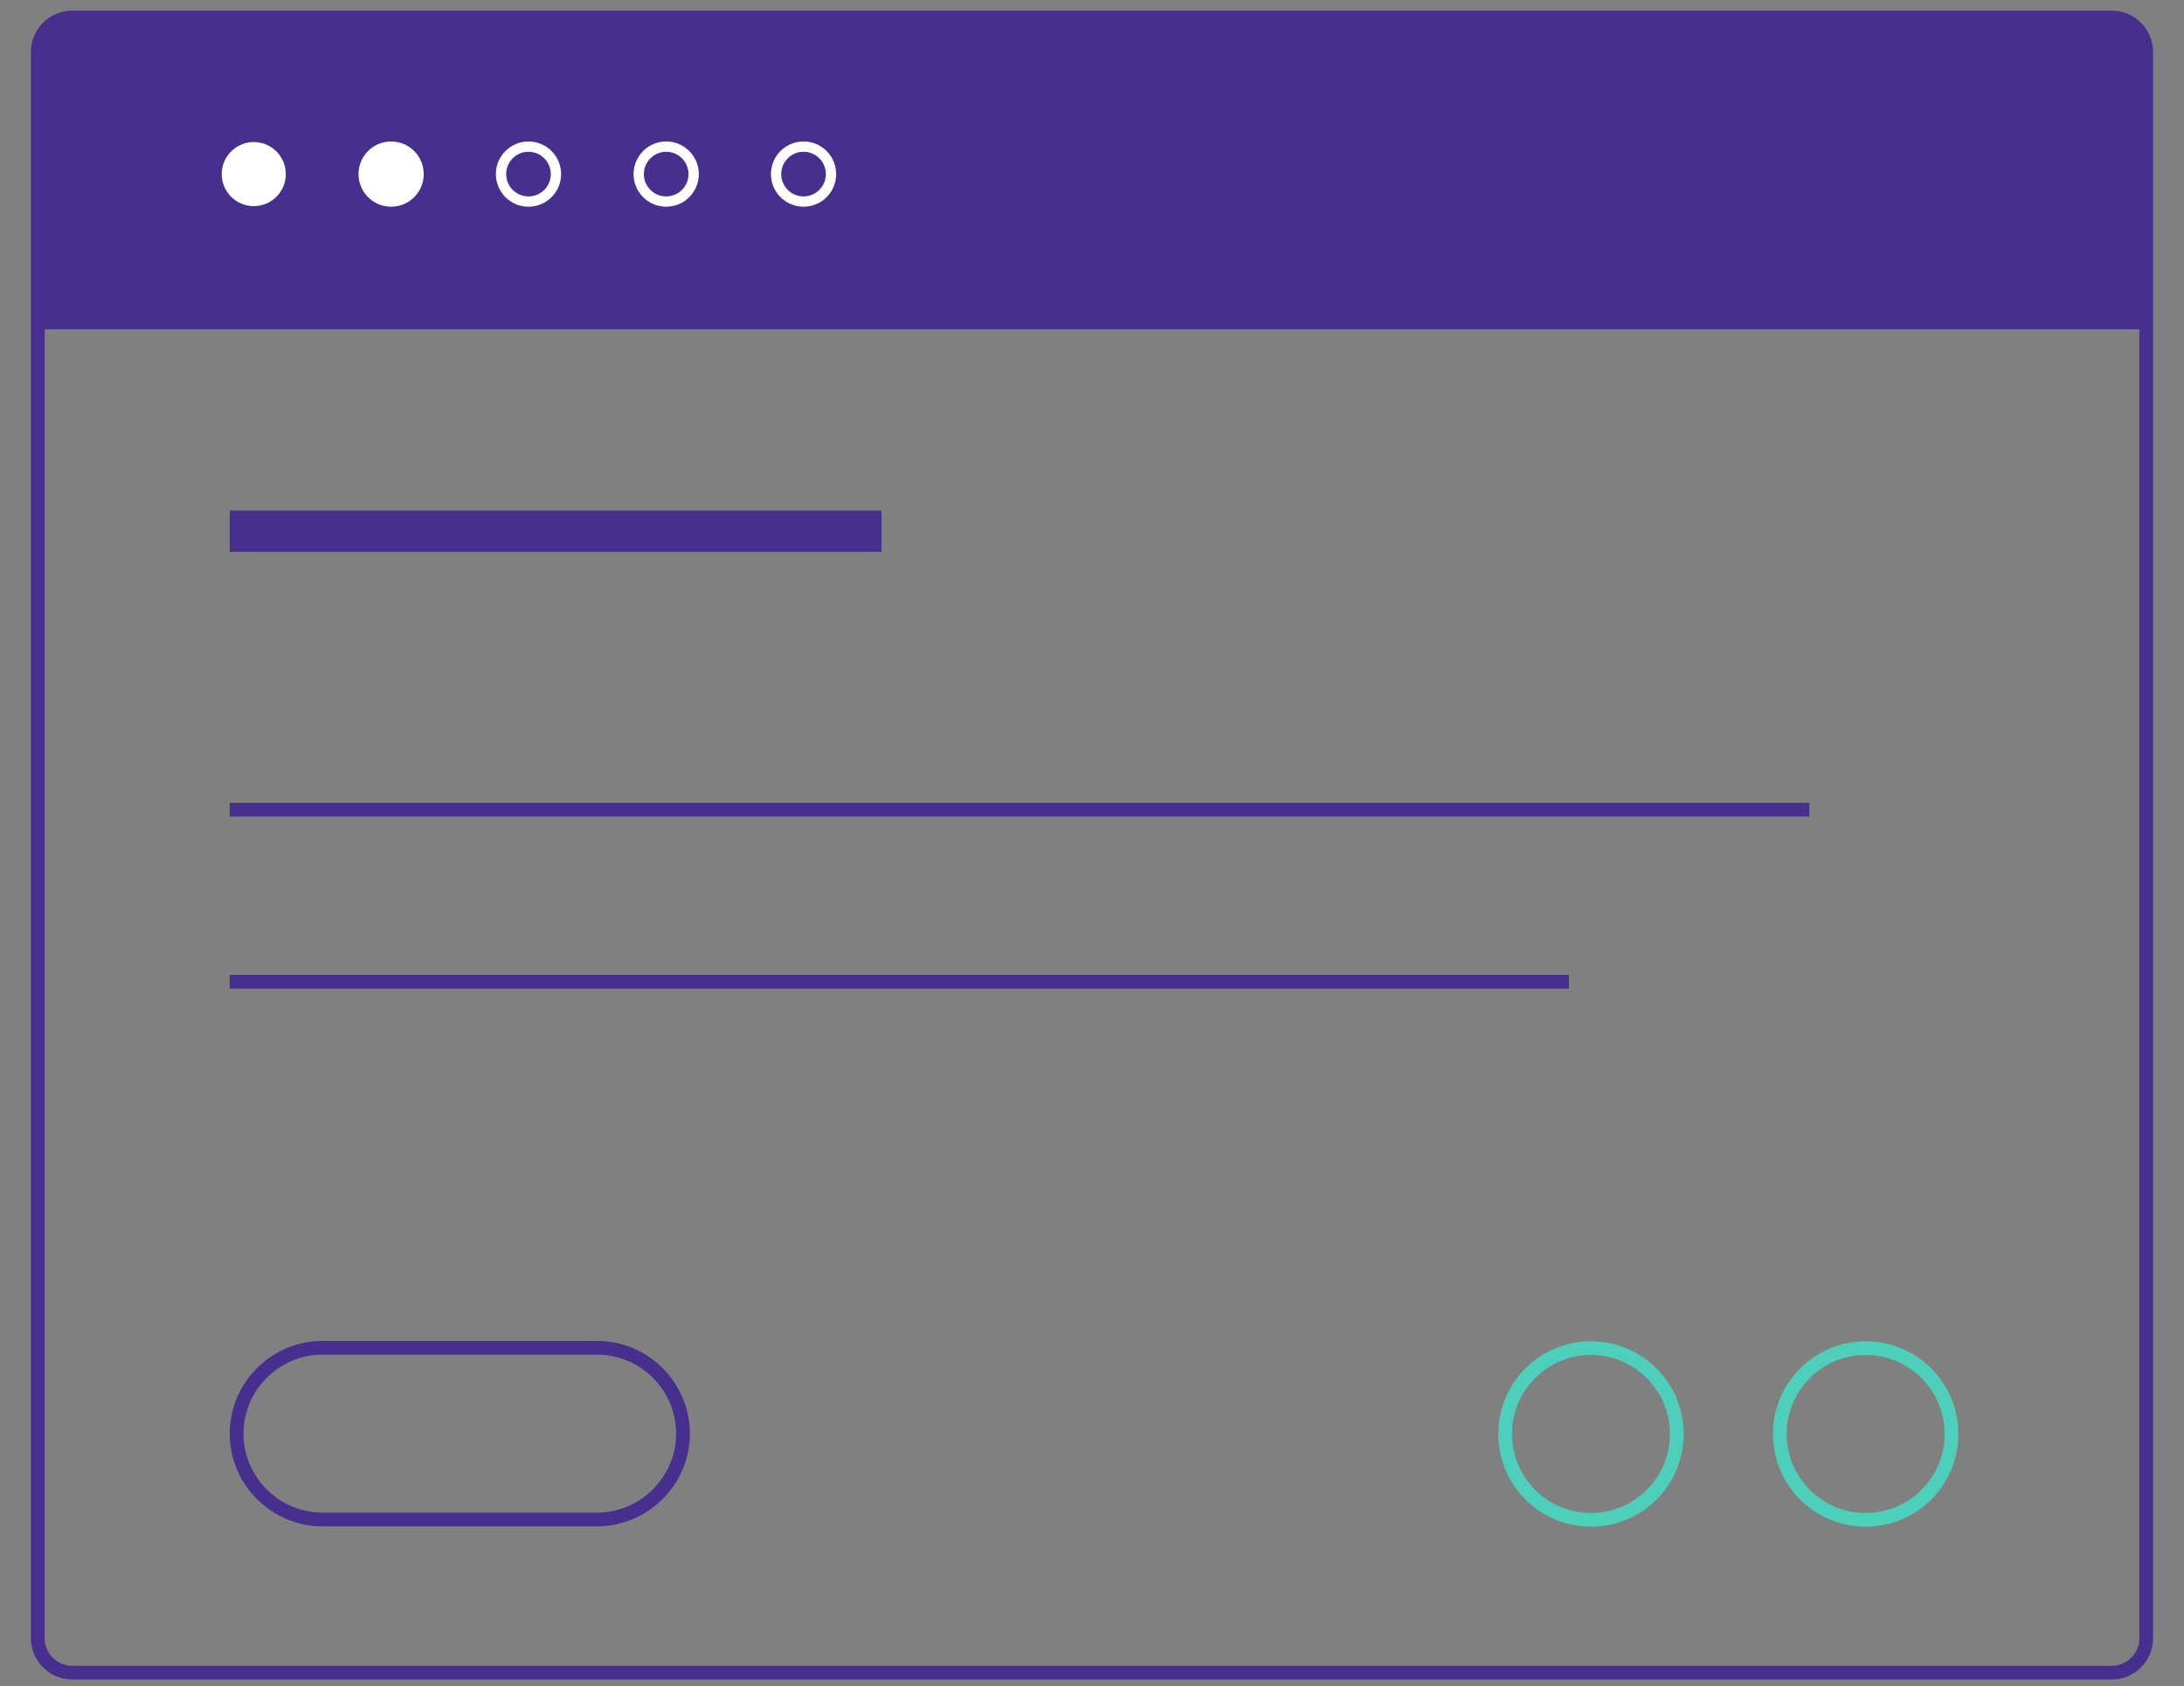 <?xml version="1.0" encoding="utf-8"?>
<!-- Generator: Adobe Illustrator 18.1.0, SVG Export Plug-In . SVG Version: 6.00 Build 0)  -->
<svg version="1.1" id="Layer_1" xmlns="http://www.w3.org/2000/svg" xmlns:xlink="http://www.w3.org/1999/xlink" x="0px" y="0px"
	 viewBox="0 0 636 491" enable-background="new 0 0 636 491" xml:space="preserve">
<rect x="0" y="0" width="636" height="491" fill="#808080" stroke="none"/>
<path fill="#462F8E" d="M625.8,95.9h-614V14.7c0-4.8,3.9-8.8,8.8-8.8H617c4.8,0,8.8,3.9,8.8,8.8V95.9z"/>
<circle fill="#FFFFFF" stroke="#FFFFFF" stroke-width="2.667" stroke-miterlimit="10" cx="73.9" cy="50.7" r="8"/>
<circle fill="none" stroke="#4ECFBC" stroke-width="4" stroke-miterlimit="10" cx="543.3" cy="417.6" r="25"/>
<line fill="none" stroke="#462F8E" stroke-width="12" stroke-miterlimit="10" x1="66.9" y1="154.7" x2="256.7" y2="154.7"/>
<line fill="none" stroke="#462F8E" stroke-width="4" stroke-miterlimit="10" x1="66.9" y1="235.8" x2="526.9" y2="235.8"/>
<line fill="none" stroke="#462F8E" stroke-width="4" stroke-miterlimit="10" x1="66.9" y1="285.9" x2="456.9" y2="285.9"/>
<path fill="none" stroke="#462F8E" stroke-width="4" stroke-miterlimit="10" d="M173.9,442.5h-80c-13.7,0-25-11.2-25-25v0
	c0-13.7,11.2-25,25-25h80c13.7,0,25,11.2,25,25v0C198.9,431.2,187.6,442.5,173.9,442.5z"/>
<circle fill="none" stroke="#4ECFBC" stroke-width="4" stroke-miterlimit="10" cx="463.3" cy="417.6" r="25"/>
<circle fill="#FFFFFF" stroke="#FFFFFF" stroke-width="3" stroke-miterlimit="10" cx="113.9" cy="50.7" r="8"/>
<circle fill="none" stroke="#FFFFFF" stroke-width="3" stroke-miterlimit="10" cx="153.9" cy="50.7" r="8"/>
<circle fill="none" stroke="#FFFFFF" stroke-width="3" stroke-miterlimit="10" cx="194" cy="50.7" r="8"/>
<circle fill="none" stroke="#FFFFFF" stroke-width="3" stroke-miterlimit="10" cx="234" cy="50.7" r="8"/>
<g>
	<path fill="#462F8E" d="M615,7.1c4.4,0,8,3.6,8,8v462c0,4.4-3.6,8-8,8H21c-4.4,0-8-3.6-8-8v-462c0-4.4,3.6-8,8-8H615 M615,3.1H21
		c-6.6,0-12,5.4-12,12v462c0,6.6,5.4,12,12,12h594c6.6,0,12-5.4,12-12v-462C627,8.5,621.6,3.1,615,3.1L615,3.1z"/>
</g>
</svg>
